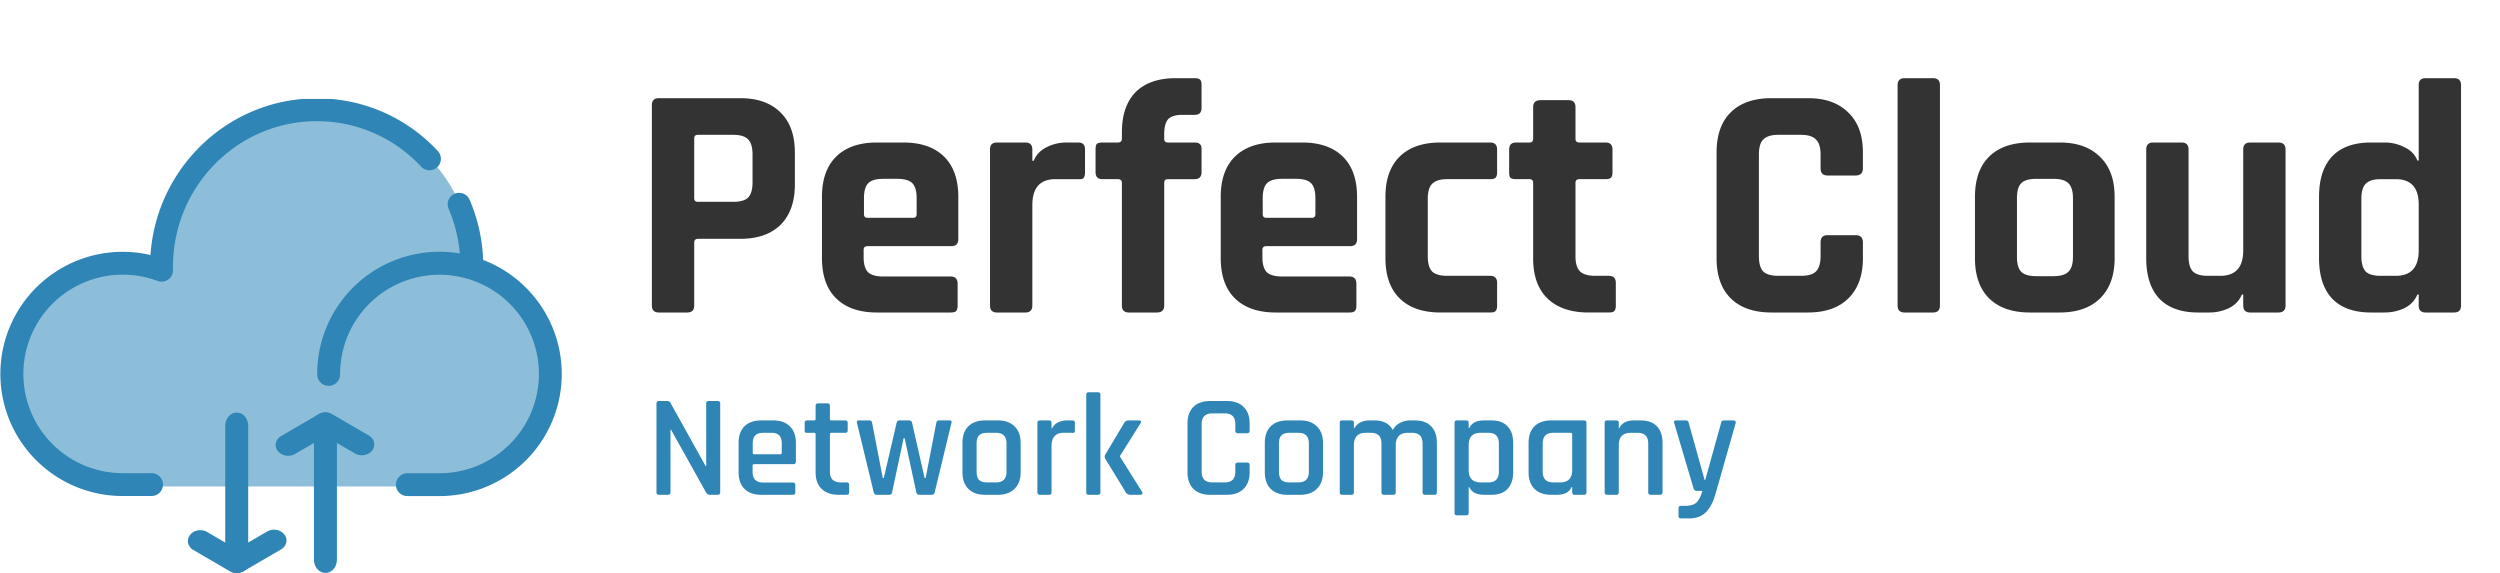 <svg width="480" height="110" fill="none" xmlns="http://www.w3.org/2000/svg"><g clip-path="url(#a)"><path d="M90.83 52.154v-.62a30.094 30.094 0 0 0-8.732-21.506 30.19 30.19 0 0 0-9.83-6.612 30.232 30.232 0 0 0-23.246 0 30.19 30.19 0 0 0-9.83 6.612 30.094 30.094 0 0 0-8.732 21.507c0 .356 0 .709.02 1.062a21.318 21.318 0 0 0-18.236.736 21.277 21.277 0 0 0-7.124 6.051 21.235 21.235 0 0 0-3.648 17.854 21.237 21.237 0 0 0 4.181 8.354 21.281 21.281 0 0 0 7.365 5.758 21.316 21.316 0 0 0 9.127 2.049h61.45a21.304 21.304 0 0 0 13.694-4.977 21.221 21.221 0 0 0 4.725-26.929 21.275 21.275 0 0 0-11.184-9.327v-.012Z" fill="#8CBED9"/><path d="M92.762 49.894a32.305 32.305 0 0 0-2.639-11.644 2.197 2.197 0 0 0-2.845-1.046 2.197 2.197 0 0 0-1.186 2.786 27.954 27.954 0 0 1 2.19 8.668 23.534 23.534 0 0 0-19.067 5.234 23.46 23.46 0 0 0-6.135 8.04 23.421 23.421 0 0 0-2.176 9.872 2.19 2.19 0 0 0 1.336 2.103 2.202 2.202 0 0 0 2.915-1.238 2.19 2.19 0 0 0 .143-.865c0-3.769 1.12-7.453 3.217-10.587A19.082 19.082 0 0 1 77.08 54.2a19.118 19.118 0 0 1 20.802 4.13 19.04 19.04 0 0 1 4.138 20.768 19.065 19.065 0 0 1-7.03 8.552 19.11 19.11 0 0 1-10.605 3.211h-6.088a2.203 2.203 0 0 0-2.106 1.335 2.193 2.193 0 0 0 1.24 2.91c.276.105.57.153.866.142h6.088a23.507 23.507 0 0 0 15.018-5.429 23.437 23.437 0 0 0 8.065-13.763 23.41 23.41 0 0 0-2.619-15.73 23.47 23.47 0 0 0-12.09-10.419l.002-.012ZM29.026 90.848h-5.464a19.115 19.115 0 0 1-8.083-1.798 19.084 19.084 0 0 1-6.559-5.046 19.044 19.044 0 0 1-4.13-15.605 19.039 19.039 0 0 1 3.207-7.622 19.076 19.076 0 0 1 6.139-5.549A19.112 19.112 0 0 1 30.25 53.94a2.202 2.202 0 0 0 2.829-1.284c.133-.361.17-.75.108-1.13.02-.116.03-.233.031-.35 0-15.388 12.374-27.905 27.585-27.905a27.217 27.217 0 0 1 10.907 2.245 27.18 27.18 0 0 1 9.09 6.424 2.199 2.199 0 0 0 3.692-2.275 2.194 2.194 0 0 0-.489-.728 31.528 31.528 0 0 0-10.55-7.453 31.572 31.572 0 0 0-12.659-2.6c-16.898 0-30.776 13.313-31.905 30.078a23.522 23.522 0 0 0-18.854 3.662 23.458 23.458 0 0 0-6.67 7.196 23.417 23.417 0 0 0-2.198 19.05c1 3.15 2.655 6.054 4.858 8.52a23.478 23.478 0 0 0 7.923 5.794 23.514 23.514 0 0 0 9.604 2.051h5.464a2.2 2.2 0 0 0 2.281-2.194 2.192 2.192 0 0 0-1.414-2.05 2.2 2.2 0 0 0-.867-.143h.01ZM47.654 81.78v25.686c0 .682-.232 1.335-.646 1.817-.413.481-.974.752-1.56.752-.584 0-1.145-.271-1.558-.752-.414-.482-.646-1.135-.646-1.817V81.781c0-.681.232-1.335.646-1.816.413-.482.974-.753 1.559-.753s1.146.27 1.56.753c.413.481.645 1.135.645 1.816Z" fill="#2E85B6"/><path d="M55.005 103.774a1.883 1.883 0 0 1-.289.984 2.226 2.226 0 0 1-.786.748l-7.167 4.174a2.698 2.698 0 0 1-1.713.185c-.577-.127-1.08-.438-1.408-.871a1.88 1.88 0 0 1-.37-1.473c.092-.513.4-.979.863-1.305l7.167-4.174a2.68 2.68 0 0 1 1.786-.301c.618.11 1.16.428 1.51.885.27.336.412.738.407 1.148Z" fill="#2E85B6"/><path d="M47.838 107.948c.005.41-.137.811-.406 1.147-.35.458-.894.776-1.511.885-.617.11-1.26.002-1.786-.3l-7.167-4.174c-.464-.326-.772-.792-.863-1.306a1.878 1.878 0 0 1 .37-1.472c.328-.434.83-.744 1.408-.871a2.697 2.697 0 0 1 1.712.185l7.168 4.173c.328.19.599.447.786.749.188.302.287.64.289.984ZM60.278 107.431V81.746c0-.681.233-1.335.646-1.816.414-.482.974-.753 1.56-.753.584 0 1.145.271 1.559.753.413.481.646 1.135.646 1.816v25.685c0 .682-.233 1.335-.646 1.817-.414.481-.975.752-1.56.752-.584 0-1.145-.271-1.559-.752-.413-.482-.646-1.135-.646-1.817Z" fill="#2E85B6"/><path d="M52.927 85.438c.002-.343.102-.681.29-.984.187-.302.457-.559.785-.748l7.168-4.174a2.7 2.7 0 0 1 1.712-.184c.577.127 1.08.437 1.408.87.33.434.461.96.37 1.473-.091.514-.399.98-.862 1.306L56.63 87.17a2.677 2.677 0 0 1-1.786.3c-.617-.11-1.16-.427-1.51-.885a1.793 1.793 0 0 1-.407-1.148Z" fill="#2E85B6"/><path d="M60.094 81.265c-.005-.41.137-.812.407-1.148.35-.458.893-.776 1.51-.885a2.677 2.677 0 0 1 1.787.3l7.167 4.174c.463.327.77.792.862 1.306a1.879 1.879 0 0 1-.37 1.472c-.328.434-.83.745-1.408.872a2.7 2.7 0 0 1-1.712-.185l-7.167-4.174a2.225 2.225 0 0 1-.787-.748 1.884 1.884 0 0 1-.289-.984Z" fill="#2E85B6"/></g><path d="M131.944 60h-5.44c-.896 0-1.344-.448-1.344-1.344V20.192c0-.896.448-1.344 1.344-1.344h15.616c3.328 0 5.909.917 7.744 2.752 1.835 1.792 2.752 4.352 2.752 7.68v6.144c0 3.328-.917 5.91-2.752 7.744-1.835 1.792-4.416 2.688-7.744 2.688h-8.064c-.512 0-.768.235-.768.704v12.096c0 .896-.448 1.344-1.344 1.344Zm2.048-21.248h6.784c1.365 0 2.325-.277 2.88-.832.555-.597.832-1.557.832-2.88v-5.376c0-1.365-.277-2.325-.832-2.88-.555-.597-1.515-.896-2.88-.896h-6.784c-.469 0-.704.235-.704.704v11.456c0 .47.235.704.704.704ZM182.522 60h-14.144c-3.371 0-5.974-.896-7.808-2.688-1.835-1.792-2.752-4.373-2.752-7.744V37.792c0-3.37.917-5.952 2.752-7.744 1.834-1.792 4.437-2.688 7.808-2.688h5.056c3.37 0 5.973.896 7.808 2.688 1.834 1.792 2.752 4.373 2.752 7.744v8.128c0 .896-.448 1.344-1.344 1.344h-16.064c-.512 0-.768.235-.768.704v1.408c0 1.323.277 2.283.832 2.88.597.555 1.578.832 2.944.832h12.928c.896 0 1.344.47 1.344 1.408v4.224c0 .47-.107.81-.32 1.024-.171.17-.512.256-1.024.256Zm-15.936-18.176h8.704c.469 0 .704-.235.704-.704v-3.072c0-1.365-.278-2.325-.832-2.88-.555-.555-1.515-.832-2.88-.832h-2.688c-1.366 0-2.326.277-2.88.832-.555.555-.832 1.515-.832 2.88v3.072c0 .47.234.704.704.704ZM196.867 60h-5.44c-.896 0-1.344-.448-1.344-1.344V28.704c0-.896.448-1.344 1.344-1.344h5.44c.896 0 1.344.448 1.344 1.344v2.176h.256c.469-1.152 1.301-2.027 2.496-2.624a8.332 8.332 0 0 1 3.776-.896h2.304c.853 0 1.28.448 1.28 1.344v4.416c0 .512-.107.875-.32 1.088-.171.17-.491.235-.96.192h-4.416c-2.944 0-4.416 1.664-4.416 4.992v19.264c0 .896-.448 1.344-1.344 1.344Zm27.368-32.64h5.12c.512 0 .853.107 1.024.32.213.17.32.49.32.96v4.416c0 .896-.448 1.344-1.344 1.344h-5.12c-.469 0-.704.235-.704.704v23.552c0 .896-.469 1.344-1.408 1.344h-5.376c-.896 0-1.344-.448-1.344-1.344V35.104c0-.47-.256-.704-.768-.704h-2.944c-.896 0-1.344-.448-1.344-1.344V28.64c0-.512.085-.853.256-1.024.213-.17.576-.256 1.088-.256h2.944c.512 0 .768-.235.768-.704V25.44c0-3.37.875-5.952 2.624-7.744 1.792-1.792 4.373-2.688 7.744-2.688h3.648c.512 0 .853.107 1.024.32.171.17.256.49.256.96v4.416c0 .896-.427 1.344-1.28 1.344h-2.368c-1.365 0-2.304.299-2.816.896-.469.555-.704 1.515-.704 2.88v.832c0 .47.235.704.704.704ZM259.084 60H244.94c-3.371 0-5.973-.896-7.808-2.688-1.835-1.792-2.752-4.373-2.752-7.744V37.792c0-3.37.917-5.952 2.752-7.744 1.835-1.792 4.437-2.688 7.808-2.688h5.056c3.371 0 5.973.896 7.808 2.688 1.835 1.792 2.752 4.373 2.752 7.744v8.128c0 .896-.448 1.344-1.344 1.344h-16.064c-.512 0-.768.235-.768.704v1.408c0 1.323.277 2.283.832 2.88.597.555 1.579.832 2.944.832h12.928c.896 0 1.344.47 1.344 1.408v4.224c0 .47-.107.81-.32 1.024-.171.17-.512.256-1.024.256Zm-15.936-18.176h8.704c.469 0 .704-.235.704-.704v-3.072c0-1.365-.277-2.325-.832-2.88-.555-.555-1.515-.832-2.88-.832h-2.688c-1.365 0-2.325.277-2.88.832-.555.555-.832 1.515-.832 2.88v3.072c0 .47.235.704.704.704Zm44.297 12.48v4.416c0 .47-.107.81-.32 1.024-.171.17-.512.256-1.024.256h-9.536c-3.371 0-5.973-.896-7.808-2.688-1.835-1.792-2.752-4.373-2.752-7.744V37.792c0-3.37.917-5.952 2.752-7.744 1.835-1.792 4.437-2.688 7.808-2.688h9.536c.896 0 1.344.448 1.344 1.344v4.416c0 .47-.107.81-.32 1.024-.171.17-.512.256-1.024.256h-8.256c-1.323 0-2.283.299-2.88.896-.555.555-.832 1.515-.832 2.88v11.008c0 1.365.277 2.347.832 2.944.597.555 1.557.832 2.88.832h8.256c.896 0 1.344.448 1.344 1.344Zm6.216-19.904h-2.559c-.512 0-.875-.085-1.088-.256-.171-.17-.256-.512-.256-1.024v-4.416c0-.896.448-1.344 1.344-1.344h2.559c.47 0 .705-.235.705-.704v-6.08c0-.896.469-1.344 1.408-1.344h5.376c.896 0 1.344.448 1.344 1.344v6.08c0 .47.256.704.768.704h4.991c.897 0 1.345.448 1.345 1.344v4.416c0 .47-.107.81-.32 1.024-.171.17-.512.256-1.025.256h-4.991c-.512 0-.768.235-.768.704v14.144c0 1.323.298 2.283.896 2.88.597.555 1.578.832 2.943.832h2.561c.896 0 1.344.448 1.344 1.344v4.416c0 .47-.107.81-.32 1.024-.171.17-.512.256-1.024.256h-3.904c-3.371 0-5.995-.896-7.872-2.688-1.835-1.792-2.752-4.352-2.752-7.68V35.104c0-.47-.235-.704-.705-.704ZM347.119 60h-6.976c-3.371 0-5.974-.896-7.808-2.688-1.835-1.792-2.752-4.373-2.752-7.744V29.28c0-3.37.917-5.952 2.752-7.744 1.834-1.792 4.437-2.688 7.808-2.688h6.976c3.328 0 5.909.917 7.744 2.752 1.877 1.792 2.816 4.352 2.816 7.68v3.008c0 .939-.47 1.408-1.408 1.408h-5.376c-.896 0-1.344-.47-1.344-1.408v-2.624c0-1.365-.299-2.325-.896-2.88-.555-.597-1.515-.896-2.88-.896h-4.352c-1.323 0-2.283.299-2.88.896-.555.555-.832 1.515-.832 2.88v19.52c0 1.365.277 2.347.832 2.944.597.555 1.557.832 2.88.832h4.352c1.365 0 2.325-.277 2.88-.832.597-.597.896-1.579.896-2.944V46.56c0-.939.448-1.408 1.344-1.408h5.376c.938 0 1.408.47 1.408 1.408v3.008c0 3.328-.939 5.91-2.816 7.744-1.835 1.792-4.416 2.688-7.744 2.688Zm24.005 0h-5.44c-.896 0-1.344-.448-1.344-1.344V16.352c0-.896.448-1.344 1.344-1.344h5.44c.896 0 1.344.448 1.344 1.344v42.304c0 .896-.448 1.344-1.344 1.344Zm24.325 0h-5.696c-3.371 0-5.974-.896-7.808-2.688-1.835-1.792-2.752-4.373-2.752-7.744V37.792c0-3.37.917-5.952 2.752-7.744 1.834-1.792 4.437-2.688 7.808-2.688h5.696c3.328 0 5.909.917 7.744 2.752 1.877 1.792 2.816 4.352 2.816 7.68v11.776c0 3.328-.939 5.91-2.816 7.744-1.835 1.792-4.416 2.688-7.744 2.688Zm-4.48-6.976h3.264c1.365 0 2.325-.277 2.88-.832.597-.555.896-1.515.896-2.88V38.048c0-1.365-.299-2.325-.896-2.88-.555-.555-1.515-.832-2.88-.832h-3.264c-1.366 0-2.326.277-2.88.832-.555.555-.832 1.515-.832 2.88v11.264c0 1.365.277 2.325.832 2.88.554.555 1.514.832 2.88.832ZM424.171 60h-2.112c-3.285 0-5.781-.896-7.488-2.688-1.664-1.792-2.496-4.373-2.496-7.744V28.704c0-.896.448-1.344 1.344-1.344h5.44c.896 0 1.344.448 1.344 1.344v20.48c0 1.365.277 2.347.832 2.944.597.555 1.557.832 2.88.832h2.368c2.944 0 4.416-1.621 4.416-4.864V28.704c0-.896.448-1.344 1.344-1.344h5.376c.939 0 1.408.448 1.408 1.344v29.952c0 .896-.469 1.344-1.408 1.344h-5.376c-.896 0-1.344-.448-1.344-1.344v-2.112h-.256c-.469 1.152-1.301 2.027-2.496 2.624a8.861 8.861 0 0 1-3.776.832Zm33.692 0h-2.624c-3.285 0-5.781-.896-7.488-2.688-1.664-1.792-2.496-4.373-2.496-7.744V37.792c0-3.37.832-5.952 2.496-7.744 1.707-1.792 4.203-2.688 7.488-2.688h2.624c1.323 0 2.581.299 3.776.896 1.195.555 2.027 1.408 2.496 2.56h.256V16.352c0-.896.448-1.344 1.344-1.344h5.44c.896 0 1.344.448 1.344 1.344v42.304c0 .896-.448 1.344-1.344 1.344h-5.44c-.896 0-1.344-.448-1.344-1.344v-2.112h-.256c-.469 1.152-1.301 2.027-2.496 2.624a8.861 8.861 0 0 1-3.776.832Zm6.528-11.904v-8.832c0-3.243-1.472-4.864-4.416-4.864h-2.88c-1.365 0-2.325.299-2.88.896-.555.555-.832 1.515-.832 2.88v11.008c0 1.365.277 2.347.832 2.944.555.555 1.515.832 2.88.832h2.88c2.944 0 4.416-1.621 4.416-4.864Z" fill="#333"/><path d="M128.256 95h-1.736c-.317 0-.476-.159-.476-.476V77.472c0-.317.159-.476.476-.476h1.568c.299 0 .504.103.616.308l6.776 12.18h.112V77.472c0-.317.159-.476.476-.476h1.736c.317 0 .476.159.476.476v17.052c0 .317-.159.476-.476.476h-1.512c-.299 0-.541-.15-.728-.448l-6.72-12.04h-.112v12.012c0 .317-.159.476-.476.476Zm23.94 0h-6.048c-1.381 0-2.454-.383-3.22-1.148-.746-.765-1.12-1.83-1.12-3.192v-5.6c0-1.381.374-2.445 1.12-3.192.766-.765 1.839-1.148 3.22-1.148h2.296c1.382 0 2.455.383 3.22 1.148.766.747 1.148 1.81 1.148 3.192v3.556c0 .336-.168.504-.504.504h-7.504c-.205 0-.308.093-.308.28v1.204c0 1.363.682 2.044 2.044 2.044h5.656c.336 0 .504.168.504.504v1.4c0 .299-.168.448-.504.448Zm-7.392-7.784h5.012c.187 0 .28-.093.28-.28v-1.792c0-.71-.158-1.223-.476-1.54-.317-.336-.83-.504-1.54-.504h-1.54c-.709 0-1.222.168-1.54.504-.317.317-.476.83-.476 1.54v1.792c0 .187.094.28.28.28Zm11.513-4.116h-1.344c-.187 0-.318-.028-.392-.084-.056-.075-.084-.196-.084-.364v-1.456c0-.317.158-.476.476-.476h1.344c.186 0 .28-.093.28-.28v-2.52c0-.317.168-.476.504-.476h1.764c.317 0 .476.159.476.476v2.52c0 .187.102.28.308.28h2.604c.336 0 .504.159.504.476v1.456c0 .299-.168.448-.504.448h-2.604c-.206 0-.308.093-.308.28v7.196c0 1.363.7 2.044 2.1 2.044h1.092c.336 0 .504.159.504.476v1.456c0 .299-.168.448-.504.448h-1.512c-1.382 0-2.464-.373-3.248-1.12-.784-.747-1.176-1.801-1.176-3.164V83.38c0-.187-.094-.28-.28-.28ZM170.725 95h-2.408c-.28 0-.466-.159-.56-.476l-3.22-13.328c-.074-.317.038-.476.336-.476h2.016c.336 0 .523.159.56.476l2.044 10.584h.196l2.464-10.584c.056-.317.234-.476.532-.476h1.848c.318 0 .514.159.588.476l2.408 10.584h.196l2.044-10.584c.056-.317.243-.476.56-.476h2.016c.318 0 .43.159.336.476l-3.22 13.328c-.056.317-.242.476-.56.476h-2.408c-.298 0-.485-.159-.56-.476l-2.24-10.388h-.196l-2.212 10.388c-.056.317-.242.476-.56.476Zm20.872 0h-2.464c-1.382 0-2.455-.383-3.22-1.148-.747-.765-1.12-1.83-1.12-3.192v-5.6c0-1.381.373-2.445 1.12-3.192.765-.765 1.838-1.148 3.22-1.148h2.464c1.362 0 2.426.383 3.192 1.148.784.747 1.176 1.81 1.176 3.192v5.6c0 1.363-.392 2.427-1.176 3.192-.766.765-1.83 1.148-3.192 1.148Zm-2.072-2.38h1.708c1.344 0 2.016-.681 2.016-2.044v-5.432c0-1.363-.672-2.044-2.016-2.044h-1.708c-.71 0-1.223.168-1.54.504-.318.317-.476.83-.476 1.54v5.432c0 .71.158 1.232.476 1.568.317.317.83.476 1.54.476ZM201.422 95h-1.764c-.317 0-.476-.159-.476-.476V81.196c0-.317.159-.476.476-.476h1.764c.317 0 .476.159.476.476v1.064h.112c.187-.467.541-.84 1.064-1.12a3.842 3.842 0 0 1 1.792-.42h1.036c.317 0 .476.159.476.476v1.456c0 .355-.159.504-.476.448h-1.68c-1.549 0-2.324.85-2.324 2.548v8.876c0 .317-.159.476-.476.476Zm15.259-14.28h2.016c.168 0 .28.056.336.168.075.093.056.224-.056.392l-3.948 6.272v.112l4.256 6.776c.093.15.103.28.028.392-.056.112-.187.168-.392.168h-1.82c-.429 0-.747-.159-.952-.476l-3.948-6.468a.776.776 0 0 1 0-.756l3.668-6.132c.168-.299.439-.448.812-.448ZM210.801 95h-1.764c-.317 0-.476-.159-.476-.476V75.792c0-.317.159-.476.476-.476h1.764c.317 0 .476.159.476.476v18.732c0 .317-.159.476-.476.476Zm24.789 0h-3.248c-1.381 0-2.454-.383-3.22-1.148-.746-.765-1.12-1.83-1.12-3.192v-9.324c0-1.381.374-2.445 1.12-3.192.766-.765 1.839-1.148 3.22-1.148h3.248c1.363 0 2.427.383 3.192 1.148.766.747 1.148 1.81 1.148 3.192v1.344c0 .336-.168.504-.504.504h-1.764c-.317 0-.476-.168-.476-.504v-1.232c0-1.381-.672-2.072-2.016-2.072h-2.436c-1.344 0-2.016.69-2.016 2.072v9.1c0 1.381.672 2.072 2.016 2.072h2.436c1.344 0 2.016-.69 2.016-2.072v-1.232c0-.336.159-.504.476-.504h1.764c.336 0 .504.168.504.504v1.344c0 1.363-.382 2.427-1.148 3.192-.765.765-1.829 1.148-3.192 1.148Zm14.057 0h-2.464c-1.381 0-2.454-.383-3.22-1.148-.746-.765-1.12-1.83-1.12-3.192v-5.6c0-1.381.374-2.445 1.12-3.192.766-.765 1.839-1.148 3.22-1.148h2.464c1.363 0 2.427.383 3.192 1.148.784.747 1.176 1.81 1.176 3.192v5.6c0 1.363-.392 2.427-1.176 3.192-.765.765-1.829 1.148-3.192 1.148Zm-2.072-2.38h1.708c1.344 0 2.016-.681 2.016-2.044v-5.432c0-1.363-.672-2.044-2.016-2.044h-1.708c-.709 0-1.222.168-1.54.504-.317.317-.476.83-.476 1.54v5.432c0 .71.159 1.232.476 1.568.318.317.831.476 1.54.476ZM259.473 95h-1.764c-.318 0-.476-.159-.476-.476V81.196c0-.317.158-.476.476-.476h1.764c.317 0 .476.159.476.476v1.008h.112c.541-.99 1.53-1.484 2.968-1.484h.924c1.624 0 2.781.616 3.472 1.848a3.047 3.047 0 0 1 1.372-1.372 4.277 4.277 0 0 1 1.988-.476h.896c1.362 0 2.398.383 3.108 1.148.728.747 1.092 1.81 1.092 3.192v9.464c0 .317-.159.476-.476.476h-1.792c-.318 0-.476-.159-.476-.476v-9.352c0-1.381-.672-2.072-2.016-2.072h-.812c-1.55 0-2.324.812-2.324 2.436v8.988c0 .317-.168.476-.504.476h-1.764c-.318 0-.476-.159-.476-.476v-9.352c0-1.381-.672-2.072-2.016-2.072h-.98c-1.531 0-2.296.793-2.296 2.38v9.044c0 .317-.159.476-.476.476Zm22.039 3.948h-1.764c-.318 0-.476-.159-.476-.476V81.196c0-.317.158-.476.476-.476h1.764c.317 0 .476.159.476.476v1.008h.112c.448-.99 1.39-1.484 2.828-1.484h1.428c1.344 0 2.37.373 3.08 1.12.728.747 1.092 1.82 1.092 3.22v5.6c0 1.381-.364 2.455-1.092 3.22-.71.747-1.736 1.12-3.08 1.12h-1.428c-1.438 0-2.38-.495-2.828-1.484h-.112v4.956c0 .317-.159.476-.476.476Zm2.772-6.328h1.484c1.344 0 2.016-.69 2.016-2.072v-5.376c0-1.381-.672-2.072-2.016-2.072h-1.484c-1.531 0-2.296.793-2.296 2.38v4.76c0 1.587.765 2.38 2.296 2.38ZM298.916 95h-1.092c-1.381 0-2.455-.383-3.22-1.148-.747-.765-1.12-1.83-1.12-3.192v-5.6c0-1.381.373-2.445 1.12-3.192.765-.765 1.839-1.148 3.22-1.148h6.272c.336 0 .504.159.504.476v13.328c0 .317-.168.476-.504.476h-1.764c-.317 0-.476-.159-.476-.476v-1.008h-.112c-.448.99-1.391 1.484-2.828 1.484Zm2.94-4.76v-6.86c0-.187-.103-.28-.308-.28h-3.332c-1.344 0-2.016.69-2.016 2.072v5.376c0 1.381.672 2.072 2.016 2.072h1.344c1.531 0 2.296-.793 2.296-2.38Zm8.476 4.76h-1.764c-.317 0-.476-.159-.476-.476V81.196c0-.317.159-.476.476-.476h1.764c.317 0 .476.159.476.476v1.008h.112c.448-.99 1.391-1.484 2.828-1.484h1.232c1.363 0 2.408.373 3.136 1.12.728.747 1.092 1.82 1.092 3.22v9.464c0 .317-.168.476-.504.476h-1.764c-.317 0-.476-.159-.476-.476v-9.352c0-1.381-.681-2.072-2.044-2.072h-1.316c-1.531 0-2.296.793-2.296 2.38v9.044c0 .317-.159.476-.476.476Zm13.905 4.536h-1.484c-.317 0-.476-.159-.476-.476v-1.428c0-.336.159-.504.476-.504h.644c1.139 0 1.923-.224 2.352-.672.448-.448.821-1.185 1.12-2.212h-1.12c-.28 0-.476-.159-.588-.476l-3.724-12.572c-.075-.317.047-.476.364-.476h1.876c.299 0 .485.159.56.476l3.052 10.976h.112l3.052-10.976c.056-.317.243-.476.56-.476h1.792c.355 0 .504.168.448.504l-3.836 13.468c-.429 1.568-1.036 2.763-1.82 3.584-.784.84-1.904 1.26-3.36 1.26Z" fill="#2E85B6"/><defs><clipPath id="a"><path fill="#fff" transform="translate(0 19)" d="M0 0h111v91H0z"/></clipPath></defs></svg>
